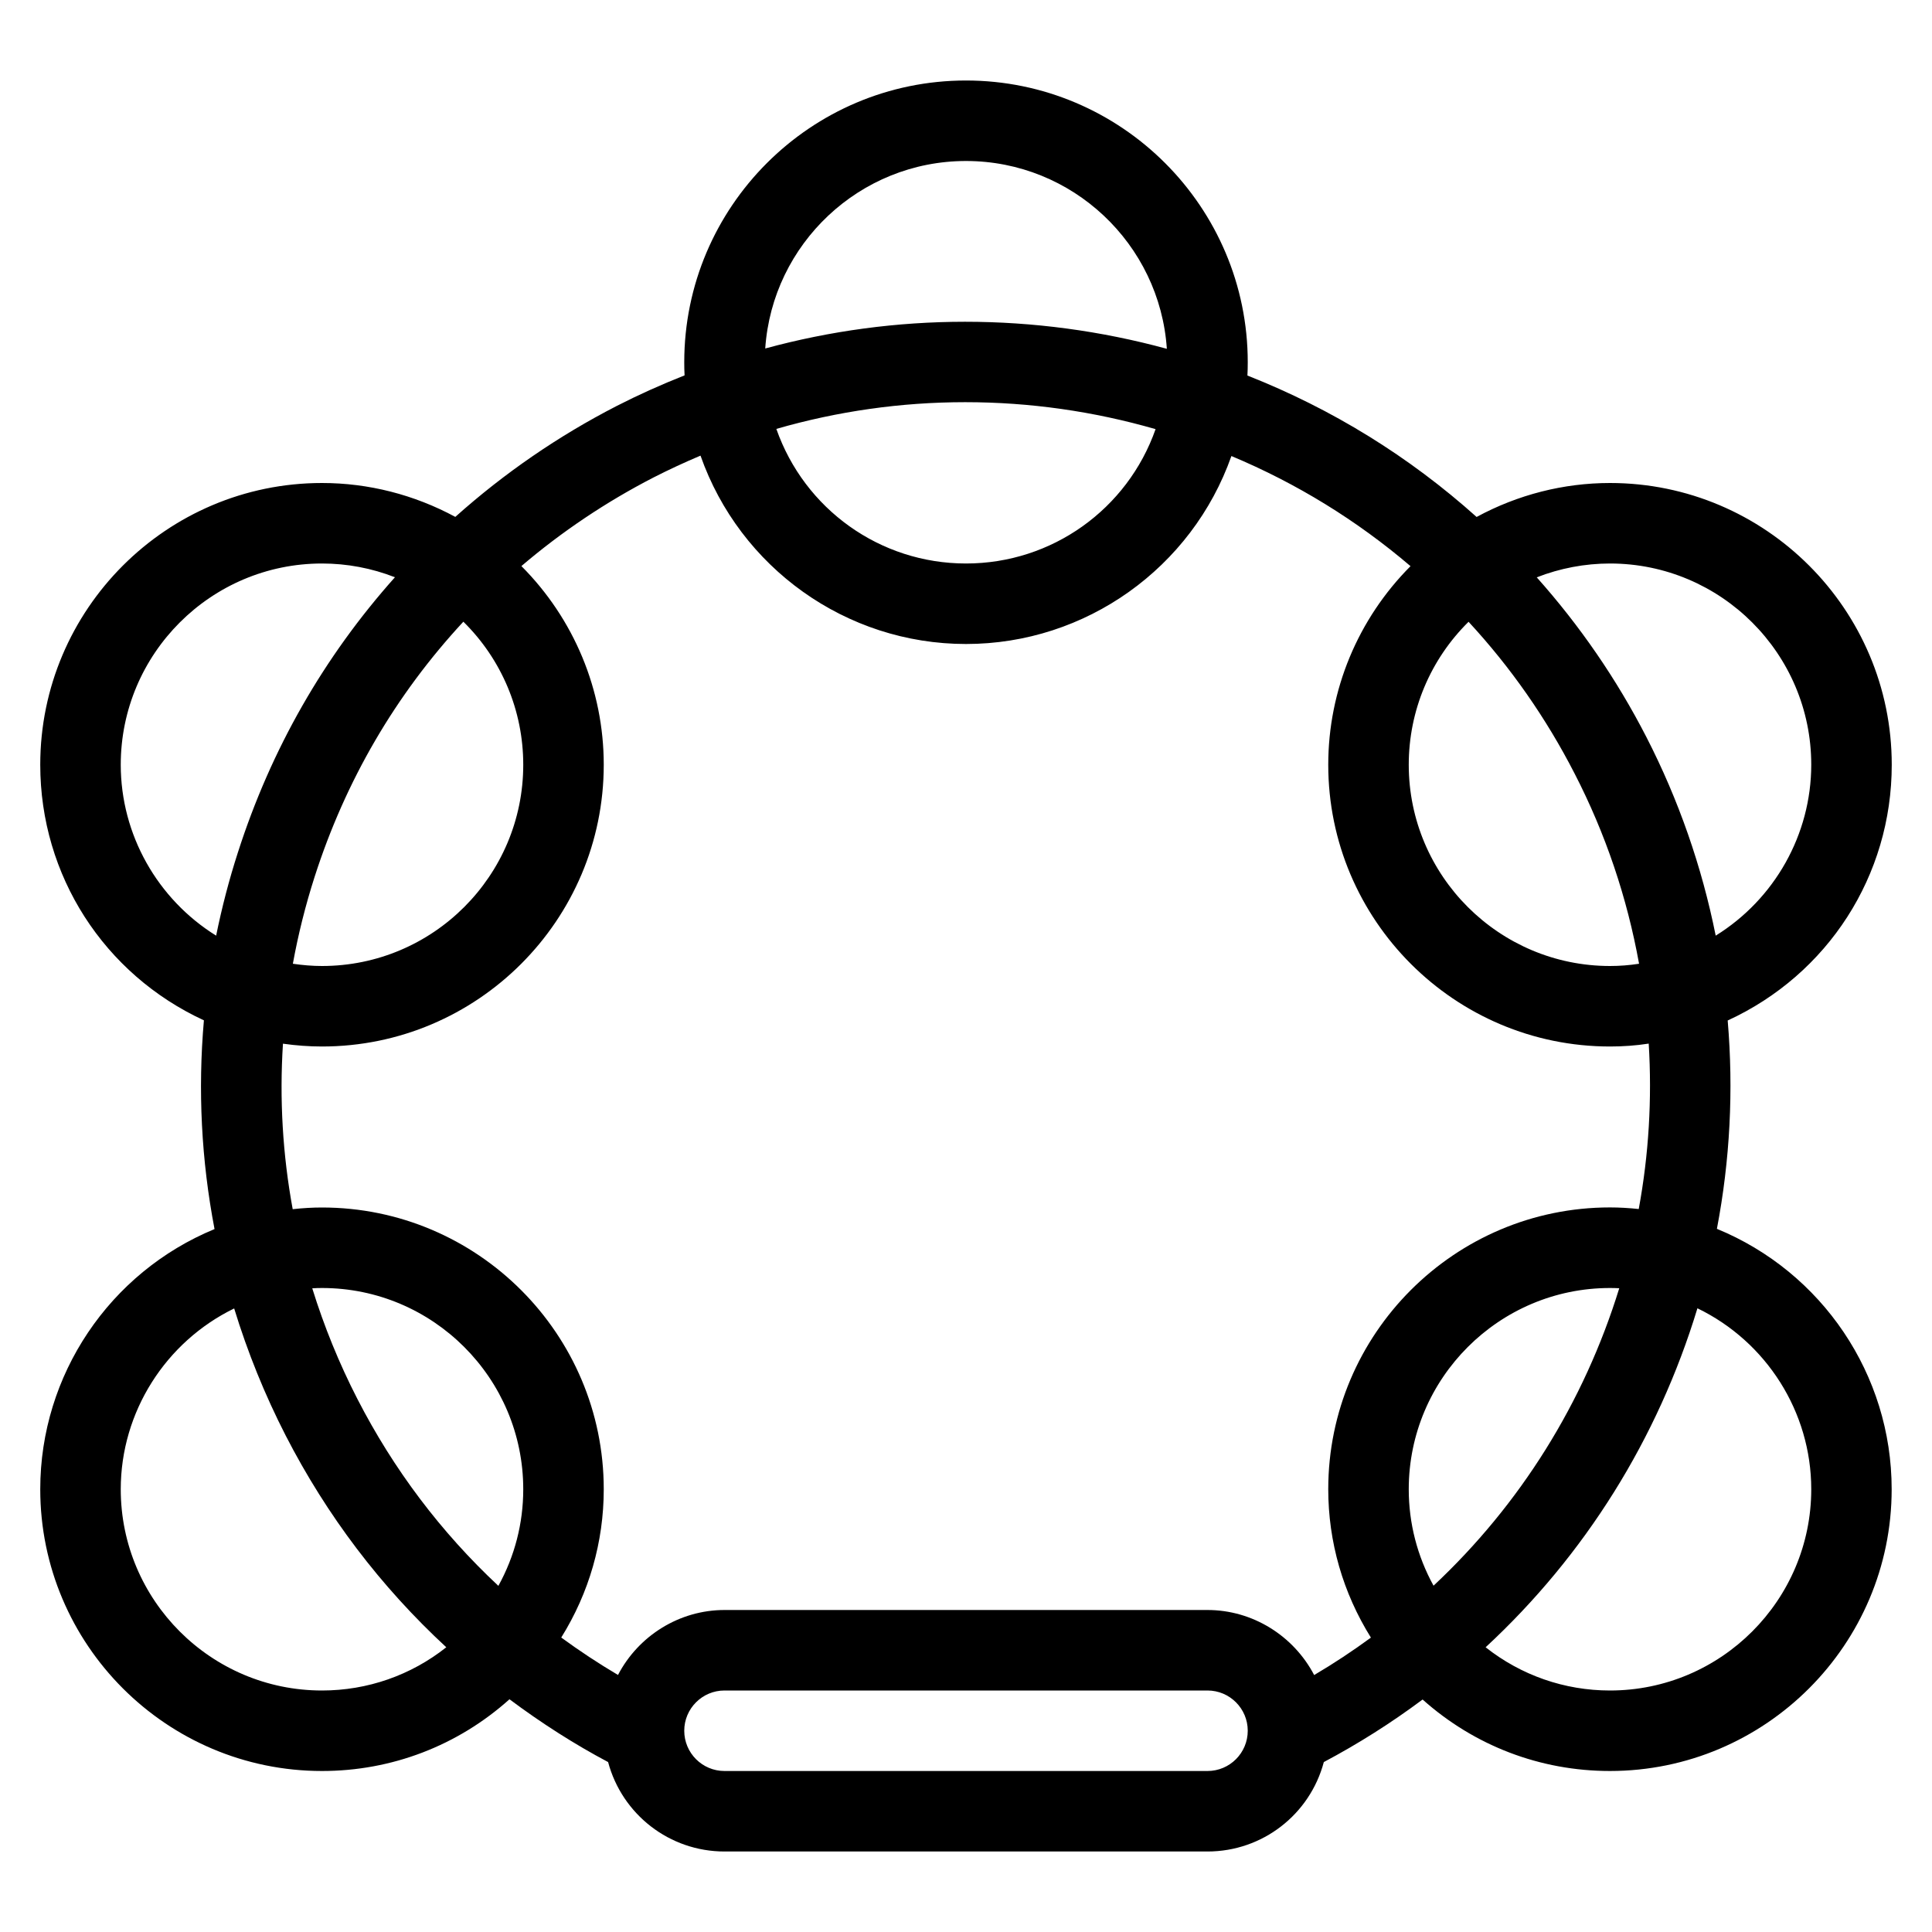 <?xml version="1.0" encoding="utf-8"?>
<!-- Generator: Adobe Illustrator 22.1.0, SVG Export Plug-In . SVG Version: 6.00 Build 0)  -->
<svg version="1.1" id="Layer_1" xmlns="http://www.w3.org/2000/svg" xmlns:xlink="http://www.w3.org/1999/xlink" x="0px" y="0px"
	 viewBox="0 0 24 24" style="enable-background:new 0 0 24 24;" xml:space="preserve">
<g>
	<title>instrument-tambourine-1</title>
	<path d="M9,23c-0.683,0-1.272-0.46-1.446-1.111c-0.415-0.22-0.826-0.482-1.225-0.78C5.686,21.685,4.867,22,4,22
		c-1.93,0-3.5-1.57-3.5-3.5c0-1.421,0.861-2.694,2.165-3.232c-0.164-0.856-0.208-1.727-0.132-2.593C1.292,12.102,0.5,10.876,0.5,9.5
		C0.5,7.57,2.07,6,4,6c0.577,0,1.145,0.145,1.656,0.421c0.607-0.543,1.281-1.006,2.005-1.378c0.266-0.136,0.549-0.264,0.843-0.38
		C8.501,4.608,8.5,4.554,8.5,4.5C8.5,2.57,10.07,1,12,1s3.5,1.57,3.5,3.5c0,0.055-0.001,0.11-0.004,0.165
		c1.052,0.415,2.008,1.005,2.847,1.757C18.854,6.145,19.423,6,20,6c1.93,0,3.5,1.57,3.5,3.5c0,1.378-0.794,2.605-2.038,3.177
		c0.074,0.866,0.029,1.735-0.134,2.588c1.307,0.537,2.171,1.811,2.171,3.235c0,1.93-1.57,3.5-3.5,3.5
		c-0.866,0-1.684-0.314-2.327-0.888c-0.391,0.292-0.803,0.552-1.227,0.777C16.272,22.54,15.683,23,15,23H9z M9,21
		c-0.276,0-0.5,0.224-0.5,0.5S8.724,22,9,22h6c0.276,0,0.5-0.224,0.5-0.5S15.276,21,15,21H9z M18.455,20.463
		C18.895,20.811,19.435,21,20,21c1.378,0,2.5-1.122,2.5-2.5c0-0.961-0.558-1.834-1.414-2.248
		C20.594,17.872,19.691,19.318,18.455,20.463z M2.909,16.254C2.057,16.669,1.5,17.541,1.5,18.5C1.5,19.878,2.621,21,4,21
		c0.565,0,1.105-0.189,1.544-0.537c-0.815-0.753-1.485-1.637-1.995-2.63C3.291,17.33,3.076,16.8,2.909,16.254z M15,20
		c0.562,0,1.07,0.321,1.325,0.808c0.243-0.143,0.478-0.299,0.705-0.465c-0.347-0.556-0.53-1.188-0.53-1.844c0-1.93,1.57-3.5,3.5-3.5
		c0.116,0,0.235,0.007,0.357,0.02c0.125-0.677,0.166-1.366,0.124-2.055C20.32,12.989,20.159,13,20,13c-1.93,0-3.5-1.57-3.5-3.5
		c0-0.928,0.369-1.812,1.022-2.467c-0.667-0.569-1.413-1.028-2.225-1.368C14.807,7.053,13.489,8,12,8
		c-1.491,0-2.809-0.949-3.298-2.34C8.501,5.745,8.305,5.836,8.117,5.932C7.531,6.234,6.98,6.603,6.477,7.032
		C7.13,7.687,7.5,8.571,7.5,9.5C7.5,11.43,5.93,13,4,13c-0.159,0-0.322-0.012-0.485-0.035c-0.044,0.688-0.004,1.378,0.121,2.056
		C3.761,15.007,3.882,15,4,15c1.93,0,3.5,1.57,3.5,3.5c0,0.655-0.182,1.287-0.528,1.842c0.227,0.166,0.463,0.322,0.705,0.465
		C7.931,20.32,8.439,20,9,20H15z M3.879,16.004c0.147,0.474,0.335,0.935,0.56,1.373c0.45,0.877,1.039,1.657,1.752,2.323
		C6.394,19.332,6.5,18.923,6.5,18.5C6.5,17.122,5.379,16,4,16C3.96,16,3.92,16.001,3.879,16.004z M20,16c-1.378,0-2.5,1.122-2.5,2.5
		c0,0.422,0.106,0.831,0.308,1.198c1.078-1.009,1.869-2.276,2.307-3.695C20.076,16.001,20.038,16,20,16z M18.243,7.724
		C17.768,8.193,17.5,8.828,17.5,9.5c0,1.379,1.122,2.5,2.5,2.5c0.118,0,0.239-0.009,0.361-0.028c-0.149-0.824-0.417-1.617-0.8-2.361
		C19.208,8.922,18.765,8.288,18.243,7.724z M3.638,11.972C3.76,11.99,3.882,12,4,12c1.379,0,2.5-1.121,2.5-2.5
		c0-0.672-0.268-1.308-0.744-1.777c-0.843,0.909-1.464,1.974-1.848,3.17C3.796,11.242,3.705,11.604,3.638,11.972z M19.09,7.172
		c0.536,0.601,0.993,1.266,1.361,1.982c0.401,0.781,0.69,1.61,0.862,2.469c0.73-0.452,1.187-1.255,1.187-2.124
		C22.5,8.121,21.378,7,20,7C19.689,7,19.379,7.059,19.09,7.172z M4,7C2.621,7,1.5,8.121,1.5,9.5c0,0.868,0.456,1.67,1.185,2.123
		c0.071-0.349,0.161-0.696,0.271-1.036c0.411-1.28,1.067-2.427,1.95-3.416C4.618,7.058,4.31,7,4,7z M9.644,5.328
		C9.993,6.323,10.93,7,12,7c1.068,0,2.006-0.675,2.355-1.669c-0.77-0.222-1.564-0.335-2.365-0.335
		C11.195,4.996,10.407,5.108,9.644,5.328z M11.988,3.997c0.847,0,1.689,0.113,2.507,0.336C14.408,3.032,13.323,2,12,2
		c-1.321,0-2.406,1.03-2.494,2.329C10.314,4.109,11.147,3.997,11.988,3.997z"/>
</g>
</svg>

